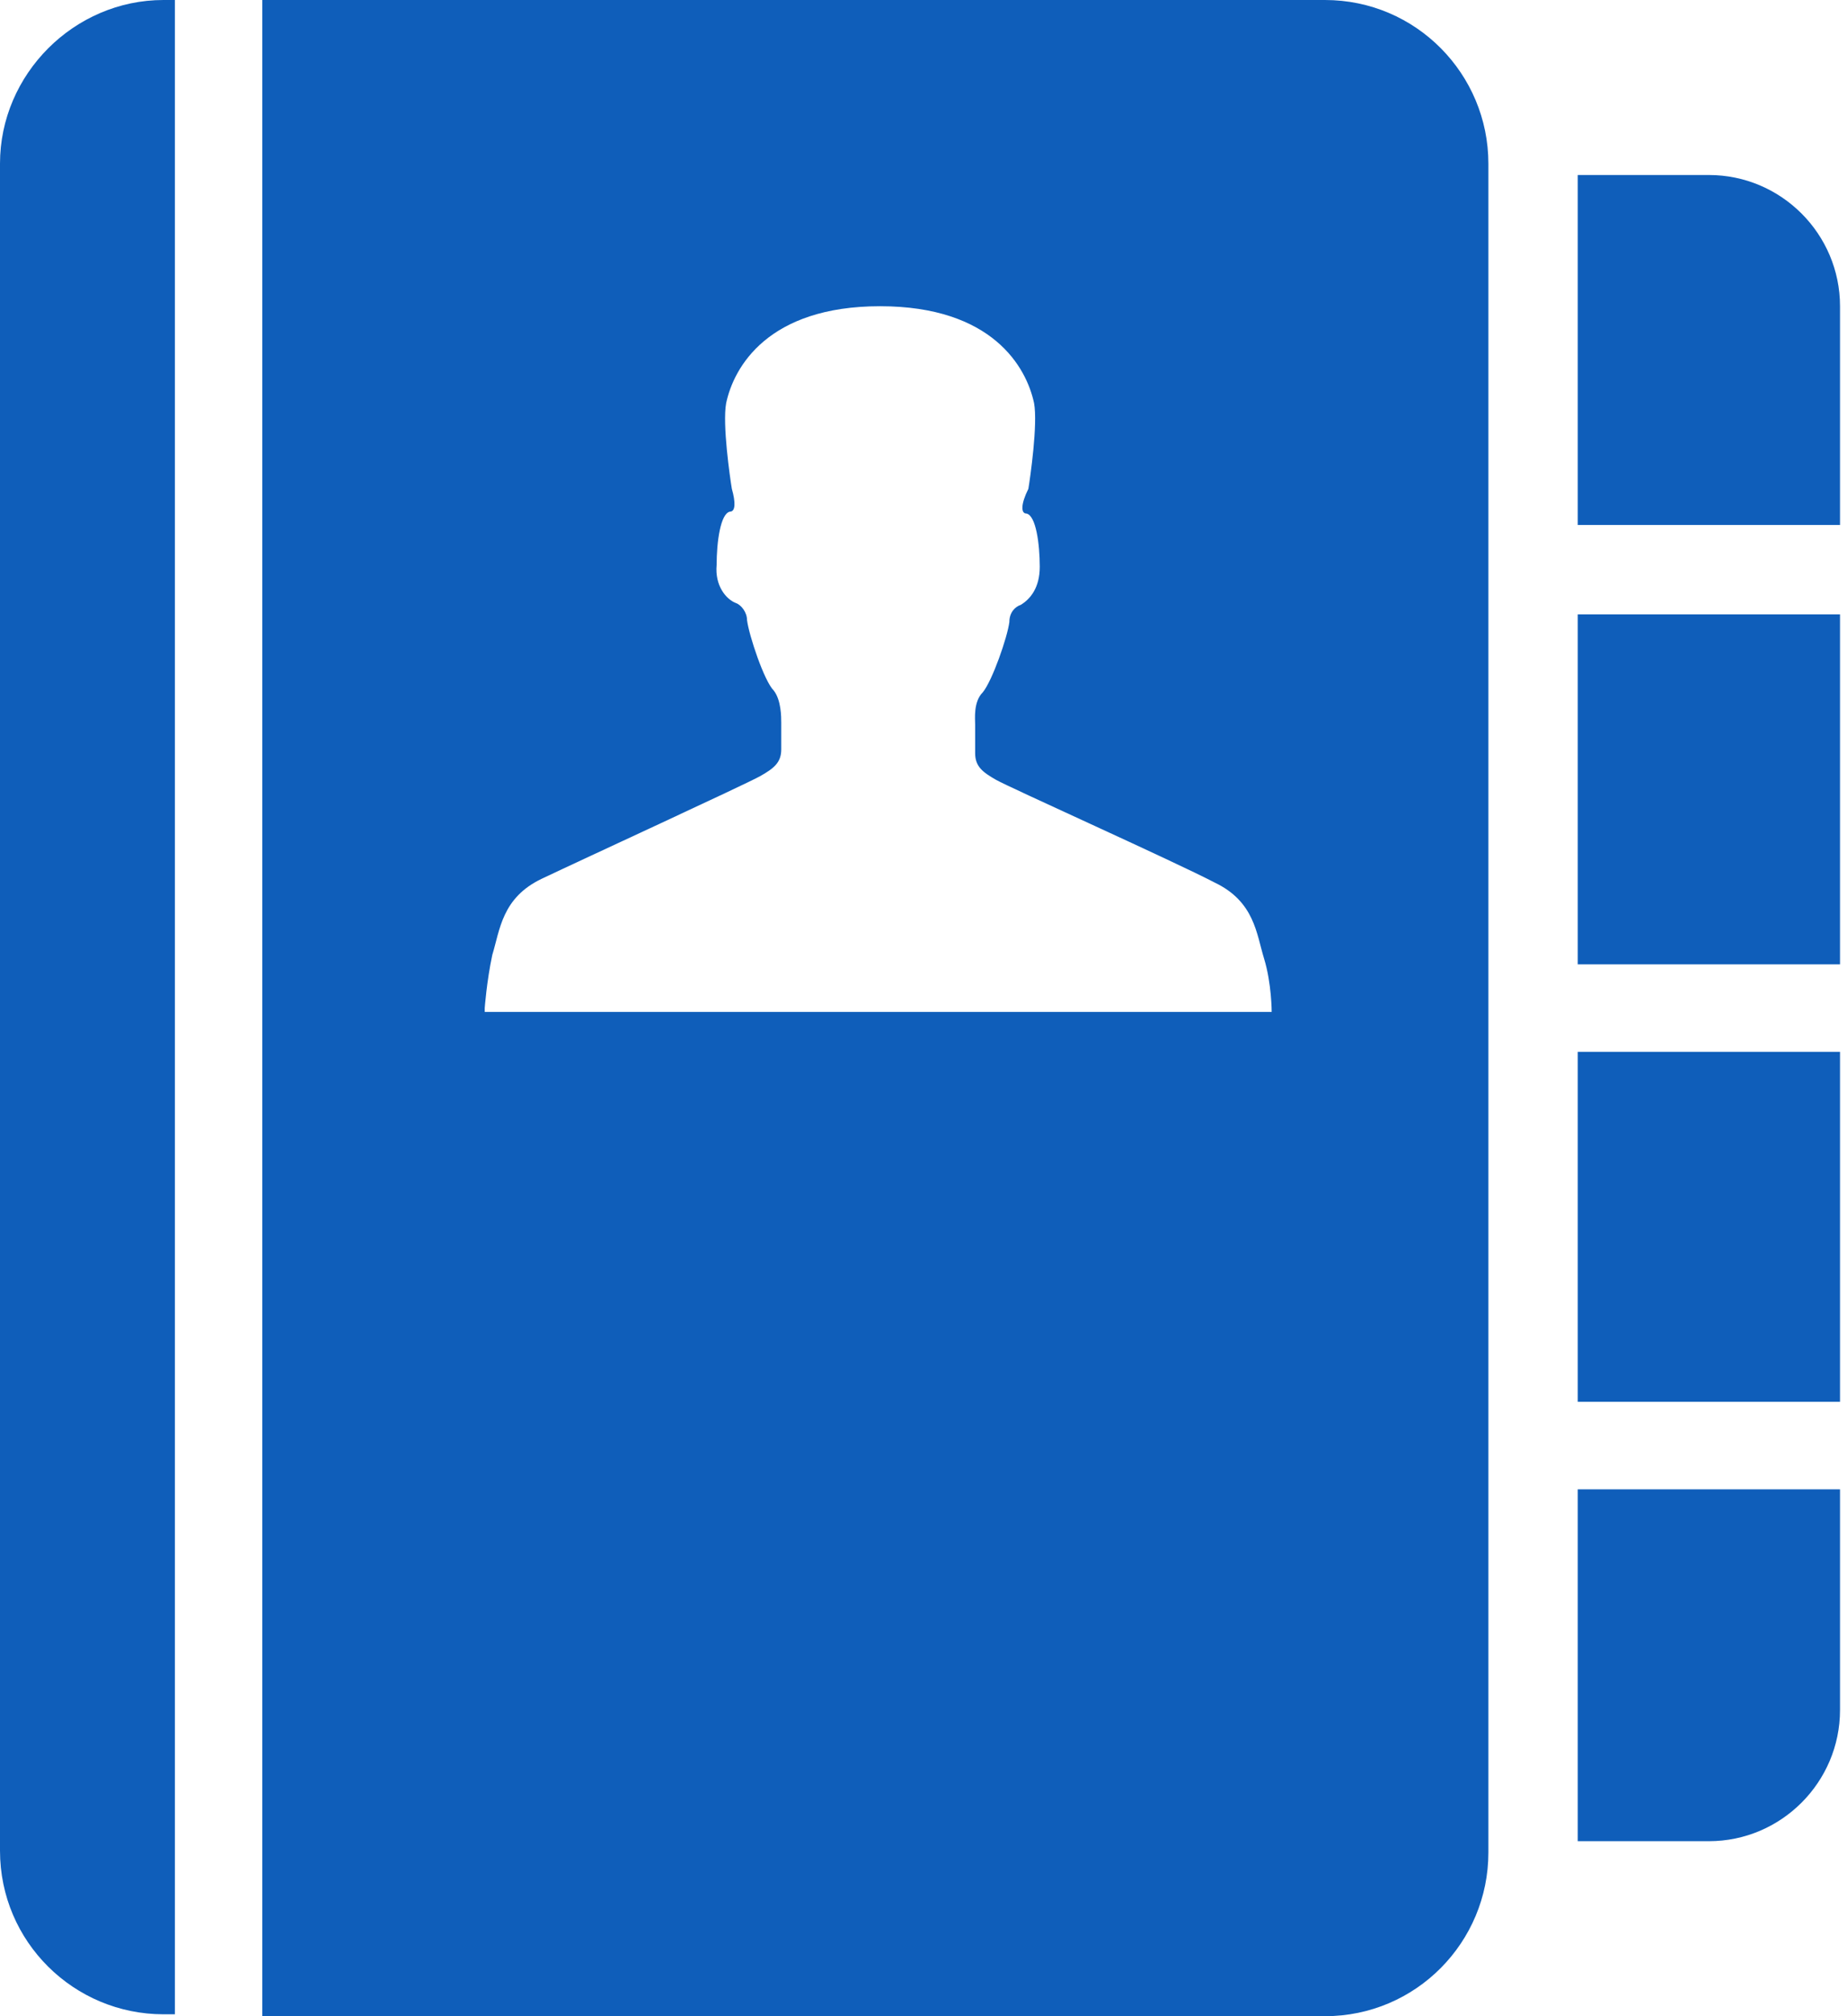 <svg width="55" height="60" viewBox="0 0 55 60" fill="none" xmlns="http://www.w3.org/2000/svg">
<g clip-path="url(#clip04)">
<path fill-rule="evenodd" clip-rule="evenodd" d="M39.453 0H7.811V60H39.453C42.17 60 44.321 57.792 44.321 55.132V4.868C44.321 2.208 42.17 0 39.453 0ZM14.434 30C14.434 30 14.491 29.207 14.66 28.415C14.887 27.679 14.943 26.717 16.132 26.151C17.321 25.585 22.245 23.321 22.642 23.094C23.038 22.868 23.264 22.698 23.264 22.302V21.509C23.264 21.34 23.264 20.83 23.038 20.547C22.755 20.264 22.302 18.906 22.245 18.453C22.245 18.226 22.076 18 21.906 17.943C21.623 17.83 21.283 17.434 21.34 16.811C21.34 16.132 21.453 15.283 21.736 15.226C21.906 15.226 21.906 14.943 21.793 14.547C21.736 14.207 21.509 12.623 21.623 12C21.849 10.925 22.868 9.113 26.207 9.113C29.547 9.113 30.566 10.925 30.793 12C30.906 12.623 30.679 14.207 30.623 14.547C30.396 15 30.396 15.283 30.566 15.283C30.849 15.34 30.962 16.189 30.962 16.868C30.962 17.491 30.679 17.83 30.396 18C30.226 18.057 30.057 18.226 30.057 18.509C30 18.962 29.547 20.264 29.264 20.604C28.981 20.887 29.038 21.396 29.038 21.566V22.415C29.038 22.811 29.264 22.981 29.66 23.207C30.057 23.434 34.981 25.642 36.17 26.264C37.358 26.83 37.415 27.793 37.642 28.528C37.868 29.264 37.868 30.113 37.868 30.113H14.434V30ZM0 4.868V55.075C0 57.792 2.208 59.943 4.868 59.943H5.208V0H4.868C2.208 0 0 2.208 0 4.868ZM50.887 5.208H46.981V15.623H54.792V9.113C54.792 6.962 53.038 5.208 50.887 5.208ZM46.981 28.698H54.792V18.283H46.981V28.698ZM46.981 41.717H54.792V31.302H46.981V41.717ZM46.981 54.792H50.887C53.038 54.792 54.792 53.038 54.792 50.887V44.321H46.981V54.792Z" fill="#0F5EBA"/>
</g>
<defs>
<clipPath id="clip04">
<rect width="54.792" height="60" fill="white"/>
</clipPath>
</defs>
</svg>
